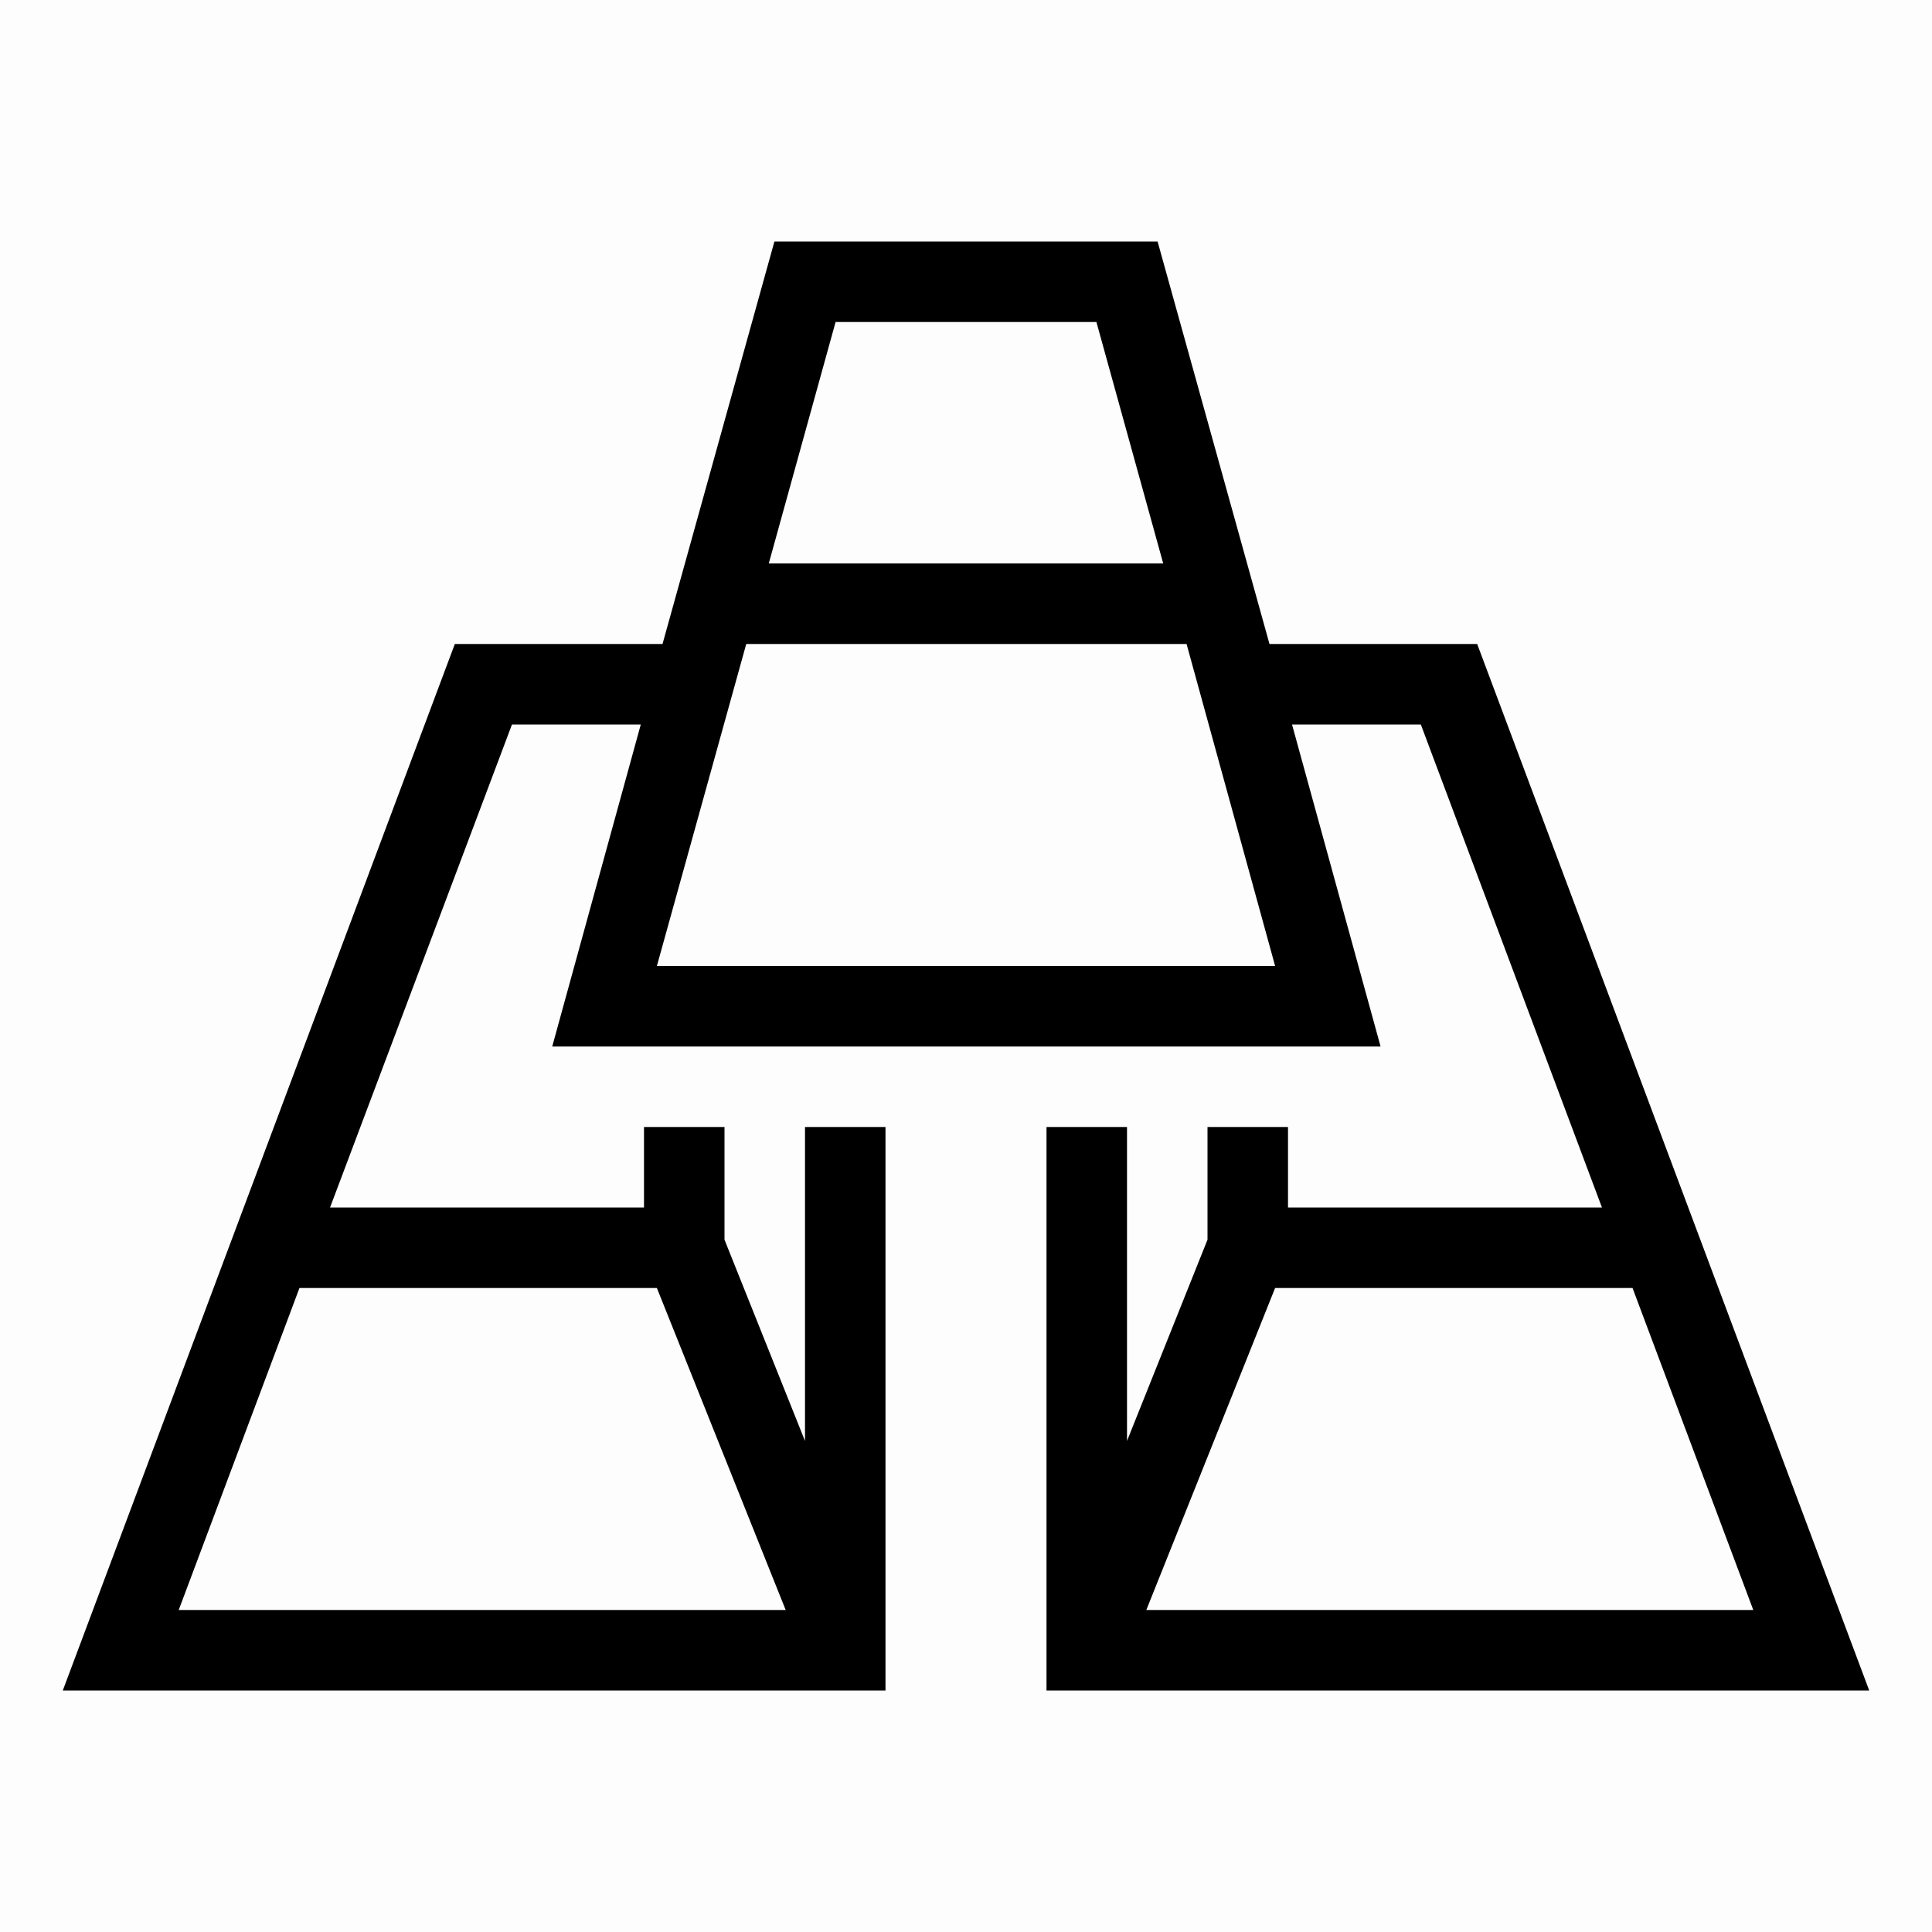 <svg width="24" height="24" fill="none" xmlns="http://www.w3.org/2000/svg"><path fill="currentColor" fill-opacity=".01" d="M0 0h24v24H0z"/><path fill="currentColor" fill-rule="evenodd" d="M9.62 3h4.76l1.39 5h2.58l4.87 13H13v-7h1v3.9l1-2.5V14h1v1h3.9l-2.25-6h-1.6l1.1 4H6.86l1.1-4h-1.6L4.1 15H8v-1h1v1.4l1 2.5V14h1v7H.78L5.65 8h2.58l1.39-5Zm.14 17-1.6-4H3.72l-1.5 4h7.54Zm10.52-4h-4.44l-1.6 4h7.54l-1.5-4Zm-9.9-12-.83 3h4.9l-.83-3h-3.24Zm4.35 4H9.27l-1.11 4h7.68l-1.1-4Z" clip-rule="evenodd"/></svg>